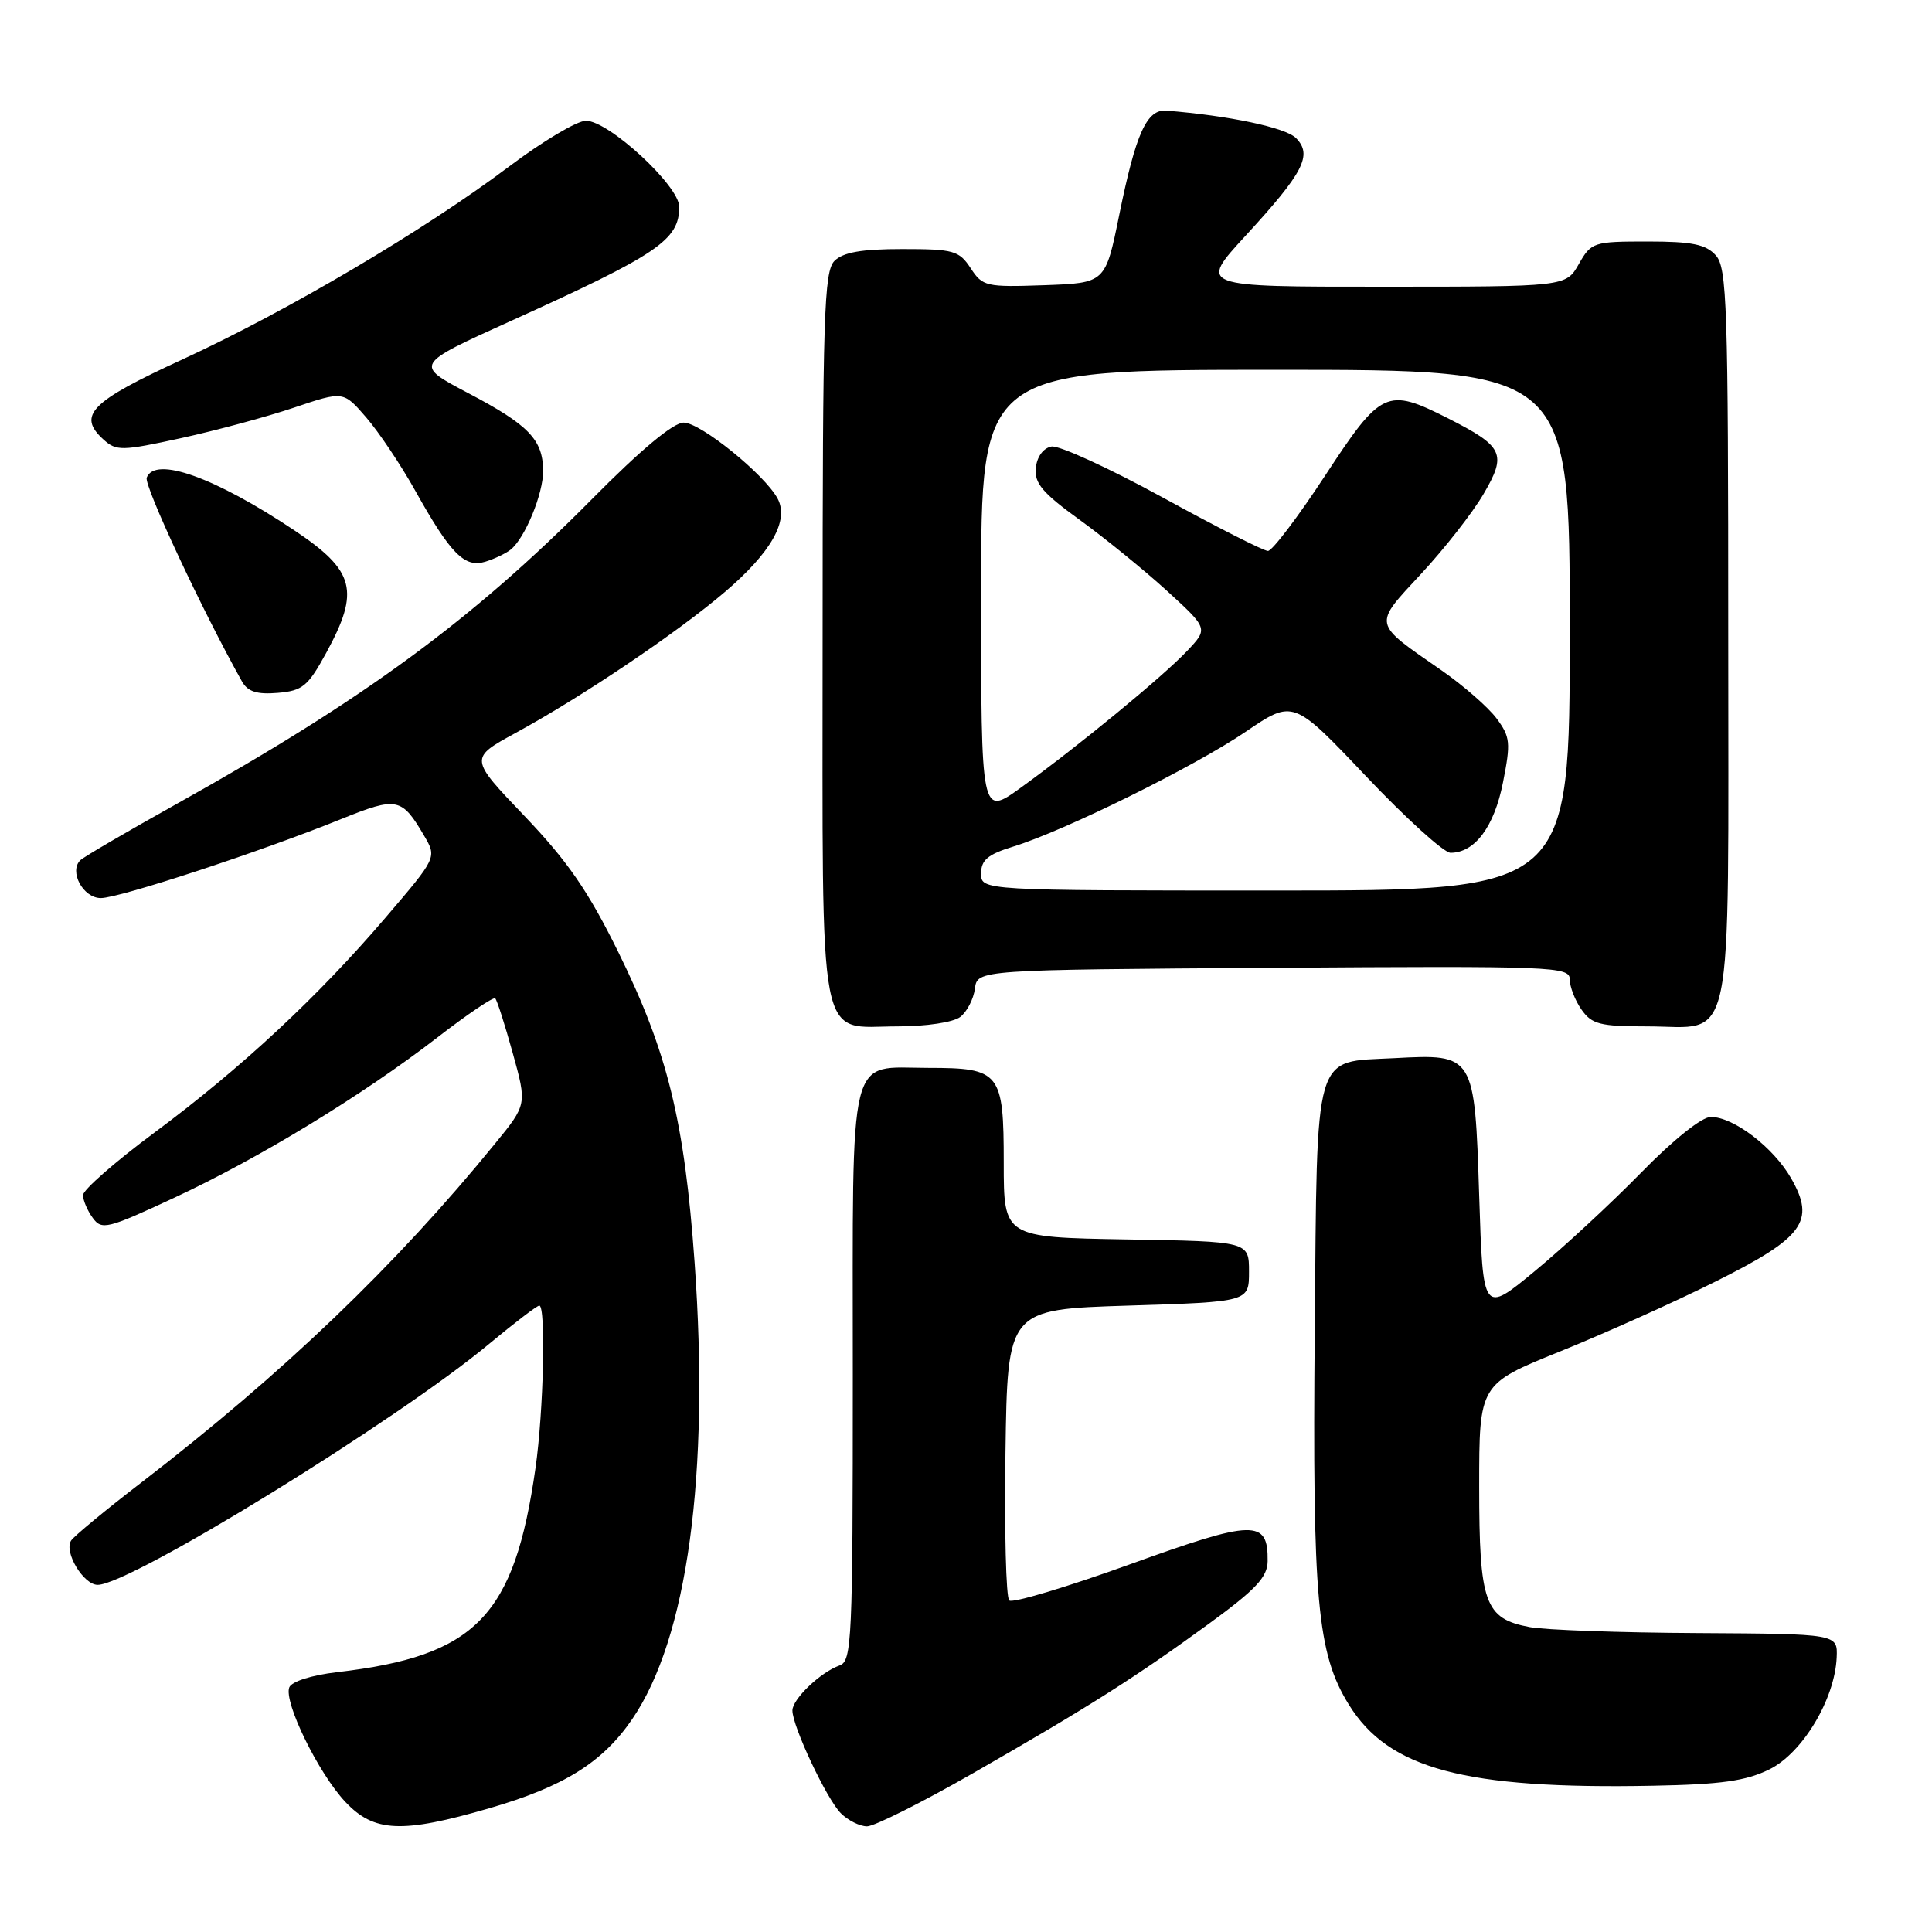 <?xml version="1.0" encoding="UTF-8" standalone="no"?>
<!DOCTYPE svg PUBLIC "-//W3C//DTD SVG 1.1//EN" "http://www.w3.org/Graphics/SVG/1.1/DTD/svg11.dtd" >
<svg xmlns="http://www.w3.org/2000/svg" xmlns:xlink="http://www.w3.org/1999/xlink" version="1.1" viewBox="0 0 256 256">
 <g >
 <path fill="currentColor"
d=" M 64.85 239.60 C 74.73 236.73 79.86 233.53 83.78 227.78 C 91.09 217.08 94.05 195.41 92.04 167.31 C 90.69 148.48 88.46 139.41 81.92 126.14 C 77.94 118.06 75.20 114.10 69.50 108.13 C 62.18 100.47 62.18 100.47 68.34 97.11 C 77.21 92.27 89.63 83.90 96.00 78.48 C 102.19 73.21 104.59 68.97 103.04 66.07 C 101.33 62.88 92.83 56.00 90.59 56.00 C 89.22 56.00 84.91 59.59 78.48 66.09 C 62.63 82.11 48.20 92.70 23.50 106.47 C 16.90 110.15 11.12 113.53 10.65 113.98 C 9.11 115.47 11.01 119.00 13.36 119.00 C 15.82 119.00 34.63 112.82 45.26 108.51 C 52.60 105.55 53.23 105.67 56.20 110.74 C 57.89 113.63 57.89 113.63 51.11 121.56 C 42.12 132.09 31.88 141.61 20.40 150.12 C 15.23 153.96 11.00 157.67 11.00 158.36 C 11.00 159.05 11.58 160.41 12.29 161.38 C 13.48 163.02 14.21 162.84 23.04 158.73 C 34.30 153.50 48.02 145.14 57.98 137.45 C 61.95 134.38 65.39 132.06 65.62 132.29 C 65.86 132.52 66.90 135.78 67.94 139.53 C 69.83 146.35 69.83 146.35 65.60 151.53 C 52.48 167.65 37.50 181.99 18.78 196.40 C 13.98 200.09 9.76 203.58 9.41 204.15 C 8.46 205.68 11.07 210.00 12.94 210.00 C 17.26 210.00 52.56 188.27 64.83 178.06 C 68.17 175.28 71.16 173.00 71.46 173.00 C 72.35 173.00 72.03 187.00 70.96 194.50 C 68.15 214.20 63.08 219.43 44.67 221.57 C 41.27 221.97 38.63 222.81 38.33 223.59 C 37.58 225.54 42.20 234.98 45.75 238.75 C 49.56 242.81 53.25 242.97 64.85 239.60 Z  M 128.95 234.95 C 144.29 226.16 150.44 222.26 160.22 215.13 C 166.41 210.61 167.94 208.98 167.97 206.87 C 168.04 201.29 166.20 201.33 149.75 207.27 C 141.36 210.30 134.15 212.46 133.73 212.07 C 133.30 211.67 133.08 202.84 133.23 192.43 C 133.50 173.50 133.50 173.50 149.50 173.00 C 165.50 172.50 165.50 172.50 165.50 168.50 C 165.50 164.50 165.50 164.50 149.25 164.23 C 133.00 163.95 133.00 163.95 133.00 154.10 C 133.00 142.08 132.54 141.50 123.00 141.50 C 112.24 141.50 113.00 138.39 113.00 182.15 C 113.00 217.36 112.88 220.11 111.25 220.68 C 108.73 221.57 105.00 225.13 105.00 226.65 C 105.00 228.75 109.54 238.40 111.42 240.27 C 112.37 241.22 113.93 242.00 114.89 242.00 C 115.85 242.00 122.18 238.83 128.95 234.95 Z  M 234.46 234.45 C 238.85 232.28 243.13 225.15 243.37 219.61 C 243.50 216.50 243.50 216.50 224.93 216.39 C 214.71 216.34 204.71 215.98 202.70 215.60 C 196.73 214.48 196.00 212.45 196.00 196.98 C 196.00 183.40 196.00 183.40 206.75 179.06 C 212.66 176.67 221.90 172.52 227.28 169.83 C 239.01 163.98 240.59 161.82 237.34 156.14 C 234.99 152.03 229.71 148.00 226.69 148.00 C 225.50 148.00 221.71 151.03 217.47 155.37 C 213.51 159.42 207.17 165.29 203.38 168.42 C 196.50 174.10 196.50 174.10 196.00 158.47 C 195.40 139.70 195.36 139.64 184.75 140.21 C 173.93 140.78 174.55 138.67 174.21 176.27 C 173.89 212.04 174.53 219.08 178.72 225.86 C 184.00 234.41 194.06 237.10 219.00 236.62 C 228.08 236.45 231.33 235.99 234.46 234.45 Z  M 127.24 134.75 C 128.13 134.06 129.00 132.38 129.18 131.00 C 129.50 128.50 129.50 128.50 168.75 128.24 C 205.89 127.99 208.00 128.07 208.00 129.77 C 208.00 130.75 208.70 132.56 209.56 133.78 C 210.92 135.72 212.01 136.00 218.23 136.00 C 229.96 136.00 229.00 140.60 229.00 84.17 C 229.00 40.43 228.84 35.48 227.35 33.83 C 226.03 32.37 224.19 32.00 218.30 32.00 C 211.14 32.00 210.85 32.09 209.20 34.99 C 207.50 37.99 207.50 37.99 183.16 37.99 C 158.82 38.00 158.82 38.00 165.03 31.25 C 172.75 22.86 173.95 20.53 171.72 18.29 C 170.33 16.90 162.86 15.32 154.56 14.66 C 151.95 14.45 150.51 17.63 148.30 28.50 C 146.47 37.50 146.47 37.50 138.38 37.79 C 130.66 38.06 130.20 37.96 128.62 35.54 C 127.08 33.20 126.37 33.00 119.55 33.00 C 114.15 33.00 111.72 33.43 110.57 34.57 C 109.19 35.96 109.00 41.85 109.00 84.24 C 109.00 140.10 108.21 136.00 118.96 136.00 C 122.76 136.00 126.31 135.46 127.24 134.75 Z  M 43.23 86.50 C 47.72 78.26 47.04 75.64 39.00 70.27 C 28.47 63.24 20.55 60.41 19.44 63.29 C 19.05 64.32 26.83 80.97 32.07 90.31 C 32.83 91.65 34.05 92.04 36.79 91.81 C 40.10 91.53 40.80 90.95 43.23 86.50 Z  M 67.66 72.83 C 69.57 71.31 72.00 65.39 71.97 62.35 C 71.92 58.24 70.05 56.30 62.02 52.08 C 54.89 48.32 54.89 48.32 67.69 42.53 C 87.24 33.68 90.00 31.80 90.00 27.40 C 90.00 24.62 80.66 16.00 77.64 16.00 C 76.46 16.00 71.90 18.72 67.50 22.03 C 56.35 30.44 38.05 41.24 24.21 47.61 C 11.97 53.23 10.18 55.04 13.73 58.26 C 15.42 59.78 16.15 59.77 24.02 58.05 C 28.69 57.03 35.42 55.21 39.00 54.00 C 45.50 51.81 45.50 51.81 48.53 55.32 C 50.19 57.24 53.12 61.61 55.03 65.03 C 59.70 73.39 61.56 75.27 64.30 74.43 C 65.51 74.06 67.02 73.34 67.66 72.83 Z  M 130.00 115.74 C 130.00 113.96 130.89 113.21 134.25 112.18 C 141.05 110.09 158.21 101.61 165.06 96.96 C 171.36 92.68 171.36 92.68 180.99 102.84 C 186.29 108.43 191.33 113.00 192.20 113.00 C 195.42 113.00 197.99 109.56 199.15 103.69 C 200.20 98.40 200.12 97.64 198.30 95.19 C 197.19 93.71 193.92 90.85 191.03 88.84 C 181.79 82.43 181.90 82.95 188.32 76.02 C 191.42 72.68 195.14 67.92 196.58 65.45 C 199.69 60.14 199.24 59.17 191.85 55.42 C 183.76 51.33 183.02 51.67 175.60 63.00 C 171.99 68.50 168.58 73.00 168.01 73.00 C 167.44 73.00 161.16 69.81 154.05 65.91 C 146.94 62.02 140.31 58.98 139.32 59.17 C 138.23 59.38 137.40 60.52 137.25 62.01 C 137.04 64.03 138.14 65.32 143.06 68.88 C 146.39 71.29 151.59 75.52 154.61 78.27 C 160.10 83.29 160.10 83.29 157.30 86.25 C 154.07 89.67 142.89 98.86 135.25 104.38 C 130.00 108.17 130.00 108.17 130.00 78.59 C 130.00 49.00 130.00 49.00 169.00 49.00 C 208.00 49.00 208.00 49.00 208.00 83.50 C 208.00 118.00 208.00 118.00 169.00 118.00 C 130.00 118.00 130.00 118.00 130.00 115.74 Z "/>
</g>
</svg>